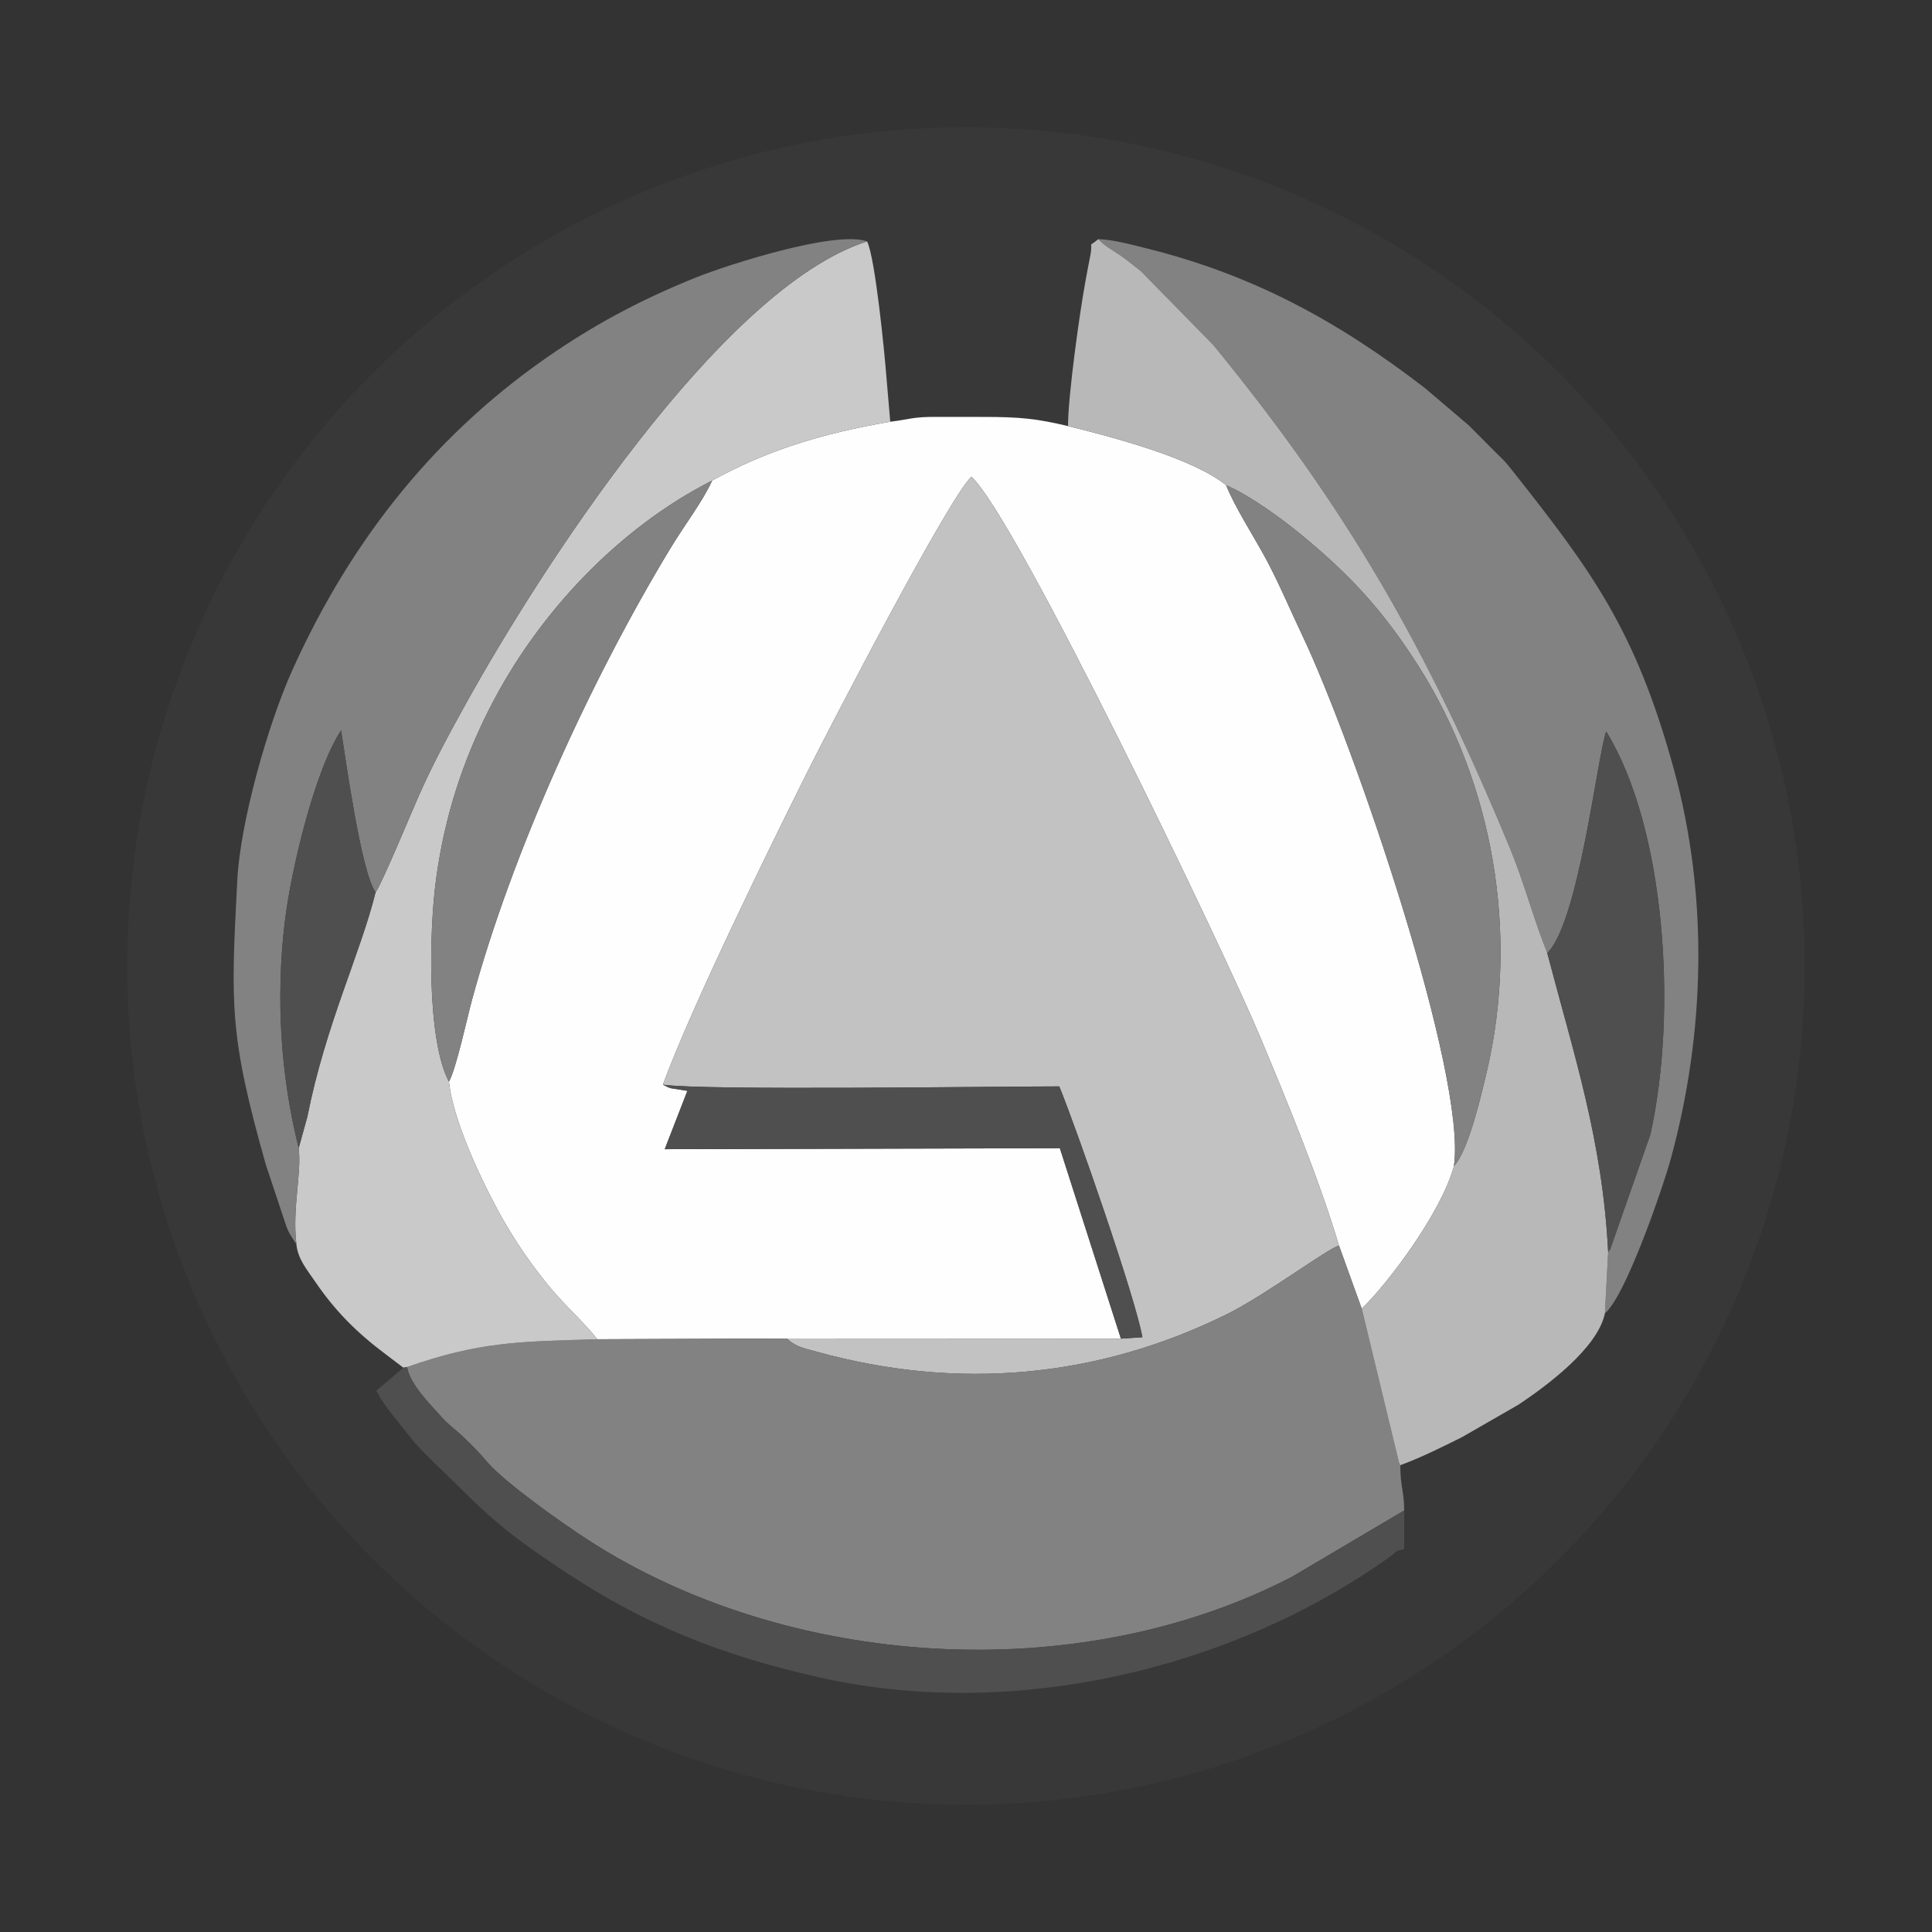 <?xml version="1.0" encoding="UTF-8"?>
<!DOCTYPE svg PUBLIC "-//W3C//DTD SVG 1.1//EN" "http://www.w3.org/Graphics/SVG/1.1/DTD/svg11.dtd">
<!-- Creator: CorelDRAW 2017 -->
<svg xmlns="http://www.w3.org/2000/svg" xml:space="preserve" width="500px" height="500px" version="1.1" style="shape-rendering:geometricPrecision; text-rendering:geometricPrecision; image-rendering:optimizeQuality; fill-rule:evenodd; clip-rule:evenodd"
viewBox="0 0 500 500"
 xmlns:xlink="http://www.w3.org/1999/xlink">
 <rect x="0" y="0" width="500" height="500" fill="#333333" stroke="none"/>
 <defs>
  <style type="text/css">
   <![CDATA[
    .fil0 {fill:#383838}
    .fil6 {fill:#4F4F4F}
    .fil3 {fill:#828282}
    .fil5 {fill:#B8B8B8}
    .fil2 {fill:#C2C2C2}
    .fil4 {fill:#C9C9C9}
    .fil1 {fill:#FEFEFE}
   ]]>
  </style>
 </defs>
 <g id="Слой_x0020_1">
  <circle class="fil0" cx="250" cy="250" r="217.06"/>
  <path class="fil1" d="M230.4 109.14c-17.73,3.04 -32.03,7.46 -46.1,15.23 -2.4,5.34 -7.24,11.64 -10.83,17.58 -20.46,33.83 -40.81,78.19 -51.29,116.72 -1.32,4.87 -4.13,17.95 -5.99,21.27 1.11,11.01 10.02,28.99 14.92,37.27 3.45,5.82 6.69,10.37 10.68,15.31 4.15,5.14 9.18,9.5 12.8,14.07l49.03 -0.19 86.47 0.04 -15.8 -49.29 -102.26 0.26 5.87 -15.1 -4.28 -0.68c-0.24,-0.07 -0.54,-0.19 -0.74,-0.26l-1.32 -0.66c7.35,-20.05 27.39,-60.93 37.5,-81.16 5.51,-11.02 36.59,-70.97 42.34,-76.16 11.54,10.42 65.47,122.83 74.67,144.83 7.02,16.78 15.15,36.47 20.46,54.14l5.88 16.31c6.69,-6.36 20.63,-24.88 23.87,-36.9 3.4,-23.46 -25.79,-109.04 -39.29,-137.43 -3.18,-6.68 -5.89,-13.2 -9.36,-19.69 -3.03,-5.65 -8.17,-13.58 -10.3,-19.08 -8.61,-6.96 -28.8,-12.31 -40.93,-15.3 -8.04,-1.91 -12.34,-2.38 -22,-2.37 -4.01,0.01 -8.01,0.01 -12.02,-0.01 -6.26,-0.04 -6.9,0.65 -11.98,1.25z"/>
  <path class="fil2" d="M171.56 280.71c10.47,1.55 85.21,0.45 102.58,0.45 4.44,10.82 19.74,54.76 21.51,64.92l-5.56 0.36 -86.47 -0.04 1.18 0.99c0.68,0.41 1.43,0.84 2.04,1.09 1.28,0.53 3.24,0.99 4.62,1.37 36.31,10.02 72.42,6.91 106.15,-9.78 9.78,-4.84 26.32,-17.17 28.92,-17.71 -5.31,-17.67 -13.44,-37.36 -20.46,-54.14 -9.2,-22 -63.13,-134.41 -74.67,-144.83 -5.75,5.19 -36.83,65.14 -42.34,76.16 -10.11,20.23 -30.15,61.11 -37.5,81.16z"/>
  <path class="fil3" d="M203.62 346.4l-49.03 0.19c-20.79,0.59 -30.74,0.73 -49.24,7.19 0.72,4.47 5.97,9.63 9.09,13.12 1.79,2 3.89,3.42 5.73,5.23 2.28,2.24 3.86,3.8 5.84,6.14 4.61,5.45 19.7,16.05 25.91,20.09 51.64,33.56 126.93,38.63 182.57,9.64l28.91 -17.09c0,-5.03 -1,-5.94 -1,-11.71 -0.14,-0.24 -0.29,-0.57 -0.36,-0.76l-9.63 -39.77 -5.88 -16.31c-2.6,0.54 -19.14,12.87 -28.92,17.71 -33.73,16.69 -69.84,19.8 -106.15,9.78 -1.38,-0.38 -3.34,-0.84 -4.62,-1.37 -0.61,-0.25 -1.36,-0.68 -2.04,-1.09l-1.18 -0.99z"/>
  <path class="fil3" d="M400.43 246.64c8.13,-7.96 12.83,-50.2 15.24,-57.34 15.25,24.62 18.58,72.31 11.44,104.32l-10.43 29.81c-0.07,-0.16 -0.31,0.42 -0.49,0.61l-0.84 15.86c0.75,-0.82 0.22,-0.05 1.42,-1.61 5.19,-6.77 13.59,-30.91 15.63,-38.38 8.93,-32.67 9.79,-67.98 0.8,-100.81 -9.96,-36.36 -21.41,-51.58 -42.64,-78.36 -1.19,-1.5 -2,-2.21 -3.41,-3.59 -2.58,-2.56 -4.41,-4.46 -6.98,-7.02l-11.34 -9.65c-22.11,-17.05 -44.12,-29.22 -71.86,-36.14 -3.89,-0.97 -9,-2.36 -12.72,-2.44 1.94,2.04 3.46,2.64 5.85,4.3 1.95,1.36 3.31,2.58 5.1,3.91l18.82 19.19c34.6,42.27 55.26,78.25 76.76,130.23 3.61,8.71 6.08,18.25 9.65,27.11z"/>
  <path class="fil4" d="M97.2 230.91c-3.9,15.84 -12.96,34.32 -17.66,58.12l-2.24 8.1c0.79,6.65 -1.68,15.36 -0.61,24.77 0.37,3.96 2.78,6.7 4.9,9.82 5.19,7.63 10.88,13.27 18.22,18.76l4.59 3.48 0.95 -0.18c18.5,-6.46 28.45,-6.6 49.24,-7.19 -3.62,-4.57 -8.65,-8.93 -12.8,-14.07 -3.99,-4.94 -7.23,-9.49 -10.68,-15.31 -4.9,-8.28 -13.81,-26.26 -14.92,-37.27 -5.7,-10.62 -5.19,-38.79 -3.32,-52.52 2.26,-16.6 7.13,-30.92 13.87,-44.17 12.53,-24.65 33.53,-46.71 57.56,-58.88 14.07,-7.77 28.37,-12.19 46.1,-15.23l-1.05 -12.19c-0.36,-4.76 -2.79,-30.13 -4.95,-34.48 -38.17,12.18 -85.57,86.74 -103.47,119 -4.59,8.26 -8.76,15.93 -12.53,24.43 -1.62,3.65 -9.82,23.41 -11.2,25.01z"/>
  <path class="fil3" d="M76.69 321.9c-1.07,-9.41 1.4,-18.12 0.61,-24.77 -4.68,-18.72 -5.92,-38.59 -3.65,-58.1 1.65,-14.22 8,-40.12 14.63,-50.01 1.28,8.22 5.25,36.89 8.92,41.89 1.38,-1.6 9.58,-21.36 11.2,-25.01 3.77,-8.5 7.94,-16.17 12.53,-24.43 17.9,-32.26 65.3,-106.82 103.47,-119 -8.17,-2.93 -36.15,6.08 -44.15,9.29 -13.4,5.38 -24.78,11.36 -36.06,18.93 -30.92,20.76 -53.1,48.6 -68.45,82.55 -6.39,14.14 -13.57,39.49 -14.34,54.66 -1.64,32.19 -2.15,39.84 7.42,73.59l5.24 15.74c0.5,1.25 0.35,1.01 0.92,2.09l1.25 1.96c0.09,0.14 0.29,0.43 0.46,0.62z"/>
  <path class="fil5" d="M276.4 110.27c12.13,2.99 32.32,8.34 40.93,15.3 6.62,2.89 14.93,9.11 19.52,12.89 12.67,10.43 21.18,19.67 30.18,33.81 19.31,30.37 26.2,69.06 17.75,105.07 -1.44,6.13 -4.8,20.59 -8.5,24.43 -3.24,12.02 -17.18,30.54 -23.87,36.9l9.63 39.77c0.07,0.19 0.22,0.52 0.36,0.76 5.97,-2.24 10.81,-4.72 16,-7.29l14.61 -8.4c7.34,-4.91 20.47,-14.63 22.34,-23.61l0.84 -15.86c-1.45,-29.05 -8.99,-51.48 -15.76,-77.4 -3.57,-8.86 -6.04,-18.4 -9.65,-27.11 -21.5,-51.98 -42.16,-87.96 -76.76,-130.23l-18.82 -19.19c-1.79,-1.33 -3.15,-2.55 -5.1,-3.91 -2.39,-1.66 -3.91,-2.26 -5.85,-4.3 -3.07,2.5 -1.15,-0.18 -2.16,4.68 -0.3,1.42 -0.68,3.54 -1.12,5.9 -1.55,8.27 -4.57,30.09 -4.57,37.79z"/>
  <path class="fil3" d="M376.28 301.77c3.7,-3.84 7.06,-18.3 8.5,-24.43 8.45,-36.01 1.56,-74.7 -17.75,-105.07 -9,-14.14 -17.51,-23.38 -30.18,-33.81 -4.59,-3.78 -12.9,-10 -19.52,-12.89 2.13,5.5 7.27,13.43 10.3,19.08 3.47,6.49 6.18,13.01 9.36,19.69 13.5,28.39 42.69,113.97 39.29,137.43z"/>
  <path class="fil6" d="M363.4 390.91l-28.91 17.09c-55.64,28.99 -130.93,23.92 -182.57,-9.64 -6.21,-4.04 -21.3,-14.64 -25.91,-20.09 -1.98,-2.34 -3.56,-3.9 -5.84,-6.14 -1.84,-1.81 -3.94,-3.23 -5.73,-5.23 -3.12,-3.49 -8.37,-8.65 -9.09,-13.12l-0.95 0.18 -7 5.94c1.39,2.63 2.46,4.1 4.41,6.59l5.34 6.66c3.71,4.18 7.96,7.97 12,12 9.78,9.79 15.66,14.02 26.65,21.35 19.86,13.26 40.01,21.85 67.19,27.81 49.63,10.88 105.82,-2.25 146.53,-31.29 2.54,-1.81 0.69,-1.27 3.88,-2.12l0 -9.99z"/>
  <path class="fil3" d="M116.19 279.94c1.86,-3.32 4.67,-16.4 5.99,-21.27 10.48,-38.53 30.83,-82.89 51.29,-116.72 3.59,-5.94 8.43,-12.24 10.83,-17.58 -24.03,12.17 -45.03,34.23 -57.56,58.88 -6.74,13.25 -11.61,27.57 -13.87,44.17 -1.87,13.73 -2.38,41.9 3.32,52.52z"/>
  <path class="fil6" d="M400.43 246.64c6.77,25.92 14.31,48.35 15.76,77.4 0.18,-0.19 0.42,-0.77 0.49,-0.61l10.43 -29.81c7.14,-32.01 3.81,-79.7 -11.44,-104.32 -2.41,7.14 -7.11,49.38 -15.24,57.34z"/>
  <path class="fil6" d="M290.09 346.44l5.56 -0.36c-1.77,-10.16 -17.07,-54.1 -21.51,-64.92 -17.37,0 -92.11,1.1 -102.58,-0.45l1.32 0.66c0.2,0.07 0.5,0.19 0.74,0.26l4.28 0.68 -5.87 15.1 102.26 -0.26 15.8 49.29z"/>
  <path class="fil6" d="M77.3 297.13l2.24 -8.1c4.7,-23.8 13.76,-42.28 17.66,-58.12 -3.67,-5 -7.64,-33.67 -8.92,-41.89 -6.63,9.89 -12.98,35.79 -14.63,50.01 -2.27,19.51 -1.03,39.38 3.65,58.1z"/>
 </g>
</svg>
